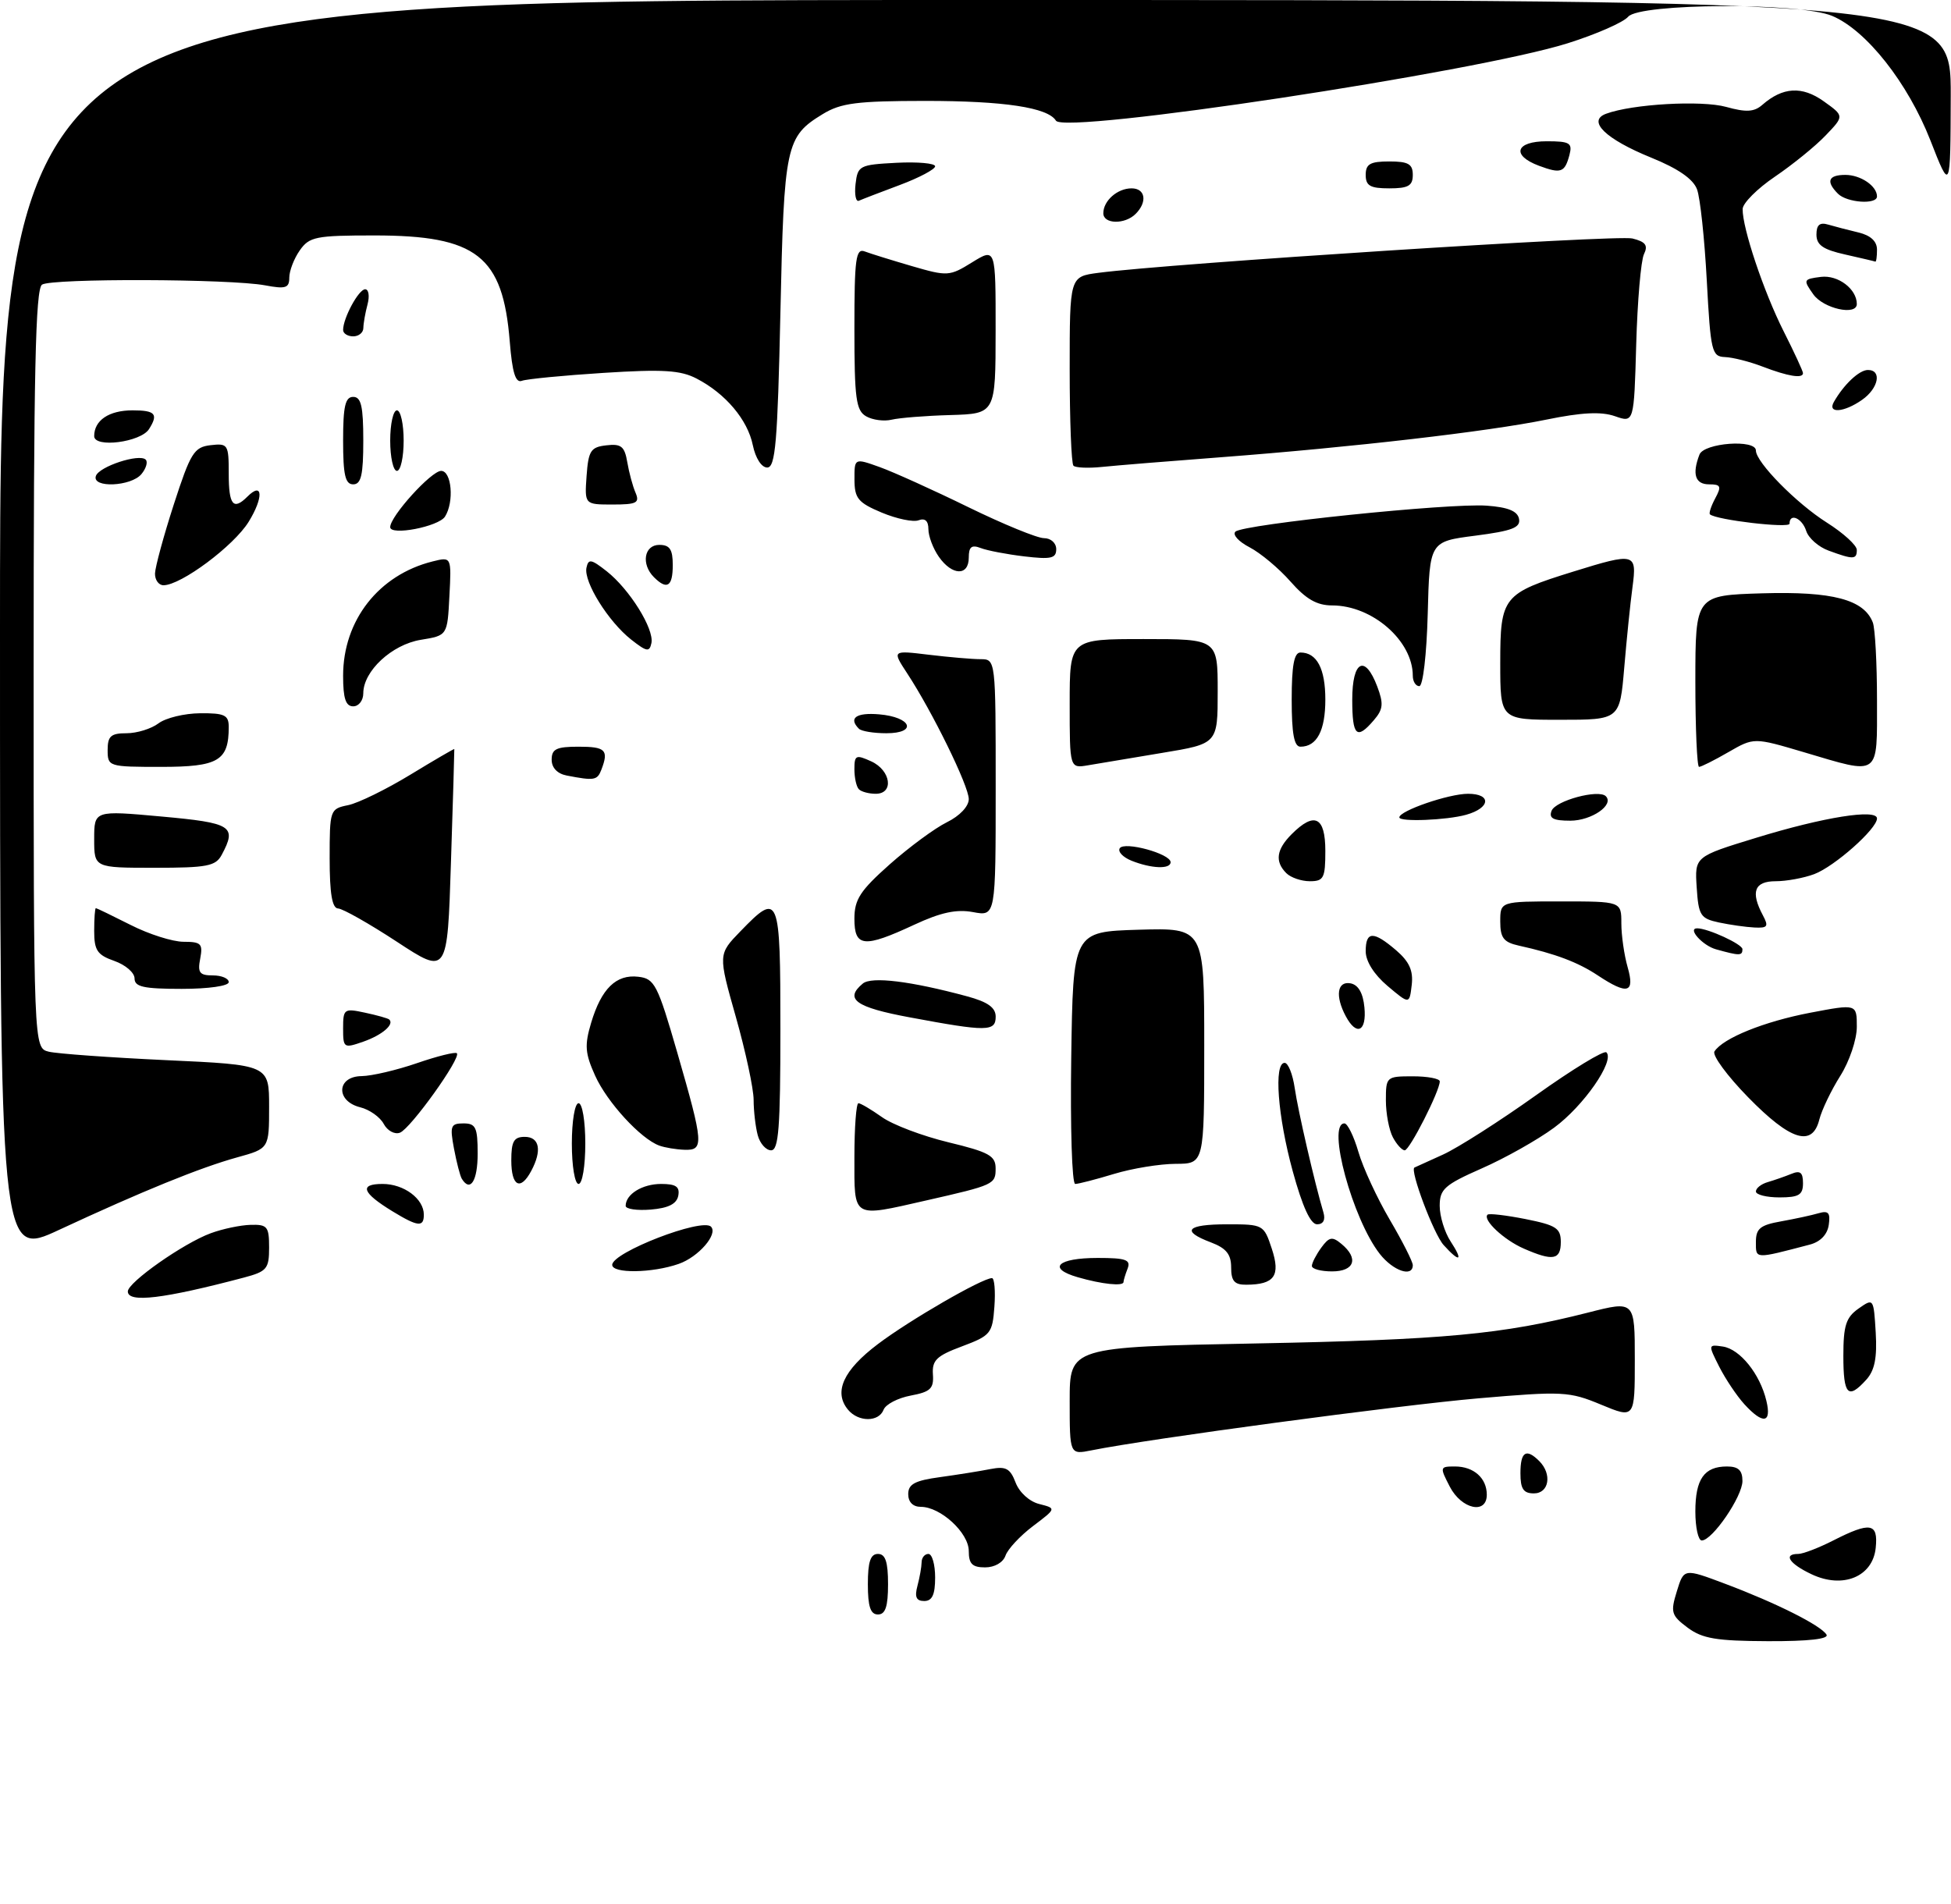 <?xml version="1.0" encoding="UTF-8" standalone="no"?>
<!DOCTYPE svg PUBLIC "-//W3C//DTD SVG 1.1//EN" "http://www.w3.org/Graphics/SVG/1.1/DTD/svg11.dtd" >
<svg xmlns="http://www.w3.org/2000/svg" xmlns:xlink="http://www.w3.org/1999/xlink" version="1.1" viewBox="0 0 290 283">
 <g >
 <path fill="currentColor"
d=" M 250.85 241.96 C 248.42 240.14 248.28 239.68 249.25 236.55 C 250.30 233.13 250.30 233.13 256.46 235.45 C 263.99 238.28 270.65 241.62 271.49 242.99 C 271.90 243.64 268.86 243.99 262.81 243.97 C 255.12 243.94 253.04 243.59 250.85 241.96 Z  M 129.00 235.50 C 129.00 232.17 129.39 231.00 130.50 231.00 C 131.61 231.00 132.00 232.17 132.00 235.50 C 132.00 238.83 131.61 240.00 130.50 240.00 C 129.39 240.00 129.00 238.83 129.00 235.50 Z  M 136.37 235.75 C 136.70 234.51 136.98 232.94 136.99 232.25 C 136.99 231.56 137.45 231.00 138.00 231.00 C 138.55 231.00 139.00 232.57 139.00 234.50 C 139.00 237.06 138.56 238.00 137.38 238.00 C 136.19 238.00 135.93 237.40 136.37 235.75 Z  M 269.27 234.02 C 265.96 232.46 265.00 231.00 267.29 231.00 C 268.00 231.00 270.34 230.10 272.50 229.00 C 278.02 226.19 279.19 226.39 278.81 230.09 C 278.38 234.39 273.93 236.23 269.27 234.02 Z  M 144.00 230.57 C 144.00 227.86 139.81 224.00 136.87 224.00 C 135.70 224.00 135.00 223.29 135.00 222.11 C 135.00 220.62 135.99 220.09 139.75 219.58 C 142.36 219.22 145.74 218.68 147.24 218.38 C 149.51 217.94 150.16 218.29 150.96 220.39 C 151.52 221.86 153.02 223.22 154.48 223.58 C 157.03 224.23 157.03 224.23 153.55 226.86 C 151.63 228.31 149.79 230.29 149.46 231.25 C 149.11 232.27 147.85 233.00 146.43 233.00 C 144.52 233.00 144.00 232.48 144.00 230.57 Z  M 252.00 224.70 C 252.00 219.87 253.31 218.00 256.70 218.00 C 258.39 218.00 259.00 218.57 259.00 220.16 C 259.00 222.46 254.53 229.00 252.95 229.00 C 252.43 229.00 252.00 227.06 252.00 224.70 Z  M 215.50 221.00 C 213.99 218.08 214.01 218.00 216.27 218.00 C 219.06 218.00 221.00 219.73 221.00 222.20 C 221.00 225.18 217.24 224.36 215.50 221.00 Z  M 226.00 219.00 C 226.00 215.80 226.85 215.25 228.80 217.20 C 230.73 219.13 230.26 222.00 228.00 222.00 C 226.44 222.00 226.00 221.33 226.00 219.00 Z  M 159.00 208.25 C 159.00 200.24 159.00 200.24 186.75 199.71 C 214.66 199.17 223.27 198.37 236.06 195.12 C 243.00 193.35 243.00 193.35 243.00 202.12 C 243.00 210.89 243.00 210.89 237.99 208.81 C 233.25 206.84 232.31 206.79 219.74 207.87 C 207.95 208.89 170.78 213.88 162.25 215.60 C 159.00 216.25 159.00 216.25 159.00 208.25 Z  M 126.05 209.56 C 123.87 206.93 125.35 203.68 130.50 199.80 C 135.22 196.23 146.00 190.00 147.45 190.00 C 147.81 190.00 147.98 191.90 147.81 194.23 C 147.52 198.23 147.26 198.54 143.00 200.14 C 139.21 201.55 138.53 202.21 138.67 204.31 C 138.82 206.42 138.31 206.91 135.37 207.46 C 133.46 207.82 131.65 208.76 131.34 209.56 C 130.63 211.42 127.59 211.42 126.05 209.56 Z  M 259.29 208.75 C 258.16 207.51 256.48 205.00 255.55 203.17 C 253.89 199.88 253.89 199.85 256.08 200.17 C 258.64 200.55 261.62 204.26 262.56 208.25 C 263.36 211.58 262.06 211.78 259.29 208.75 Z  M 274.00 201.56 C 274.00 197.05 274.39 195.84 276.25 194.53 C 278.49 192.96 278.50 192.97 278.81 198.08 C 279.03 201.85 278.66 203.72 277.40 205.11 C 274.69 208.10 274.00 207.38 274.00 201.56 Z  M 19.00 191.98 C 19.00 190.63 27.28 184.81 31.32 183.33 C 33.07 182.68 35.74 182.12 37.25 182.08 C 39.74 182.01 40.00 182.33 40.00 185.46 C 40.00 188.62 39.67 189.01 36.25 189.92 C 24.30 193.08 19.00 193.72 19.00 191.98 Z  M 160.21 189.87 C 155.59 188.54 157.18 187.00 163.17 187.00 C 167.36 187.00 168.11 187.27 167.61 188.58 C 167.27 189.45 167.00 190.35 167.00 190.58 C 167.00 191.24 163.80 190.91 160.21 189.87 Z  M 183.00 188.41 C 183.00 186.46 182.27 185.55 180.00 184.69 C 175.48 182.99 176.37 182.00 182.42 182.00 C 187.77 182.00 187.86 182.05 189.04 185.62 C 190.37 189.65 189.45 190.96 185.25 190.98 C 183.49 191.00 183.00 190.43 183.00 188.41 Z  M 91.00 188.03 C 91.00 186.17 104.35 181.01 105.68 182.35 C 106.78 183.45 103.82 186.87 100.87 187.89 C 96.95 189.26 91.00 189.34 91.00 188.03 Z  M 195.00 188.19 C 195.00 187.75 195.63 186.53 196.39 185.48 C 197.57 183.86 198.03 183.78 199.39 184.91 C 202.00 187.07 201.34 189.00 198.00 189.00 C 196.35 189.00 195.00 188.64 195.00 188.19 Z  M 205.11 186.42 C 201.04 181.24 197.17 167.00 199.84 167.00 C 200.30 167.00 201.24 168.91 201.92 171.25 C 202.60 173.59 204.70 178.12 206.58 181.32 C 208.46 184.52 210.00 187.56 210.00 188.07 C 210.00 189.92 207.10 188.94 205.11 186.42 Z  M 0.00 93.45 C 0.00 0.00 0.00 0.00 145.00 0.00 C 290.00 0.00 290.00 0.00 289.96 14.25 C 289.92 28.50 289.92 28.50 286.93 20.85 C 283.57 12.29 277.41 4.49 272.33 2.36 C 267.52 0.35 243.70 0.46 242.01 2.49 C 241.32 3.31 237.29 5.09 233.03 6.43 C 219.44 10.72 158.23 19.99 156.96 17.94 C 155.75 15.98 149.25 15.00 137.51 15.00 C 127.38 15.01 125.00 15.31 122.31 16.95 C 116.80 20.31 116.54 21.51 116.00 46.50 C 115.58 65.76 115.26 69.50 114.04 69.50 C 113.19 69.50 112.30 68.11 111.90 66.18 C 111.13 62.40 107.85 58.51 103.55 56.28 C 101.16 55.03 98.54 54.87 89.73 55.43 C 83.75 55.81 78.28 56.34 77.57 56.61 C 76.63 56.97 76.14 55.38 75.77 50.76 C 74.75 38.04 70.87 35.00 55.66 35.00 C 46.93 35.00 45.98 35.19 44.56 37.22 C 43.70 38.44 43.00 40.27 43.00 41.27 C 43.00 42.82 42.46 42.99 39.42 42.42 C 34.23 41.44 7.72 41.36 6.25 42.31 C 5.27 42.94 5.00 55.48 5.00 99.45 C 5.00 155.78 5.00 155.78 7.25 156.34 C 8.49 156.64 16.36 157.21 24.75 157.60 C 40.00 158.30 40.00 158.30 40.00 164.52 C 40.00 170.74 40.00 170.74 35.25 172.05 C 29.76 173.57 21.17 177.06 8.75 182.84 C 0.00 186.91 0.00 186.91 0.00 93.45 Z  M 214.59 185.09 C 213.11 183.47 209.51 173.89 210.25 173.56 C 210.39 173.49 212.30 172.62 214.50 171.63 C 216.70 170.63 222.92 166.66 228.32 162.81 C 233.72 158.96 238.43 156.09 238.78 156.44 C 240.05 157.71 235.39 164.42 231.00 167.64 C 228.53 169.46 223.69 172.18 220.25 173.69 C 214.72 176.13 214.00 176.77 214.00 179.26 C 214.00 180.80 214.73 183.18 215.62 184.54 C 217.54 187.47 217.00 187.76 214.59 185.09 Z  M 226.50 185.61 C 223.55 184.33 220.34 181.32 221.11 180.57 C 221.32 180.35 223.86 180.65 226.75 181.22 C 231.31 182.13 232.00 182.58 232.00 184.63 C 232.00 187.30 230.84 187.51 226.50 185.61 Z  M 261.00 184.63 C 261.00 182.63 261.64 182.11 264.75 181.56 C 266.81 181.19 269.32 180.65 270.33 180.35 C 271.78 179.93 272.09 180.29 271.83 182.09 C 271.62 183.53 270.58 184.61 269.00 185.02 C 260.76 187.18 261.00 187.19 261.00 184.63 Z  M 58.36 180.08 C 53.82 177.31 53.34 176.00 56.87 176.00 C 60.04 176.00 63.00 178.20 63.00 180.57 C 63.00 182.46 62.12 182.37 58.36 180.08 Z  M 192.16 174.13 C 189.91 165.92 189.32 158.00 190.95 158.00 C 191.48 158.00 192.15 159.69 192.45 161.75 C 192.94 165.14 195.41 175.84 196.72 180.25 C 197.04 181.35 196.69 182.00 195.77 182.00 C 194.80 182.00 193.60 179.38 192.16 174.13 Z  M 93.00 179.26 C 93.00 177.53 95.47 176.00 98.27 176.00 C 100.47 176.00 101.07 176.41 100.82 177.75 C 100.58 178.97 99.36 179.59 96.74 179.81 C 94.68 179.98 93.00 179.73 93.00 179.26 Z  M 127.00 172.00 C 127.00 167.60 127.27 164.00 127.60 164.00 C 127.92 164.00 129.49 164.93 131.09 166.06 C 132.68 167.20 137.13 168.88 140.98 169.81 C 146.99 171.26 147.99 171.81 147.99 173.68 C 148.00 176.06 147.77 176.16 137.69 178.45 C 126.55 180.98 127.00 181.25 127.00 172.00 Z  M 261.00 177.12 C 261.00 176.63 261.79 176.01 262.75 175.73 C 263.71 175.45 265.29 174.90 266.25 174.51 C 267.59 173.95 268.00 174.28 268.00 175.89 C 268.00 177.63 267.39 178.00 264.50 178.00 C 262.57 178.00 261.00 177.60 261.00 177.12 Z  M 68.65 175.24 C 68.39 174.83 67.87 172.80 67.48 170.74 C 66.85 167.38 66.99 167.00 68.89 167.00 C 70.72 167.00 71.00 167.59 71.00 171.50 C 71.00 175.54 69.91 177.28 68.65 175.24 Z  M 76.00 172.50 C 76.00 169.67 76.38 169.00 78.00 169.00 C 80.20 169.00 80.59 171.03 78.96 174.07 C 77.36 177.07 76.00 176.35 76.00 172.50 Z  M 85.00 170.00 C 85.00 166.67 85.44 164.00 86.00 164.00 C 86.56 164.00 87.00 166.67 87.00 170.00 C 87.00 173.33 86.56 176.00 86.00 176.00 C 85.44 176.00 85.00 173.33 85.00 170.00 Z  M 159.23 157.25 C 159.50 138.50 159.50 138.50 169.25 138.21 C 179.00 137.93 179.00 137.93 179.00 155.46 C 179.00 173.00 179.00 173.00 174.75 173.01 C 172.41 173.02 168.29 173.69 165.59 174.51 C 162.89 175.33 160.29 176.00 159.82 176.00 C 159.34 176.00 159.08 167.56 159.23 157.25 Z  M 98.00 170.30 C 95.23 169.29 90.24 163.86 88.46 159.90 C 86.96 156.58 86.87 155.38 87.87 152.04 C 89.39 146.96 91.59 144.81 94.88 145.20 C 97.30 145.48 97.74 146.33 100.68 156.50 C 104.59 170.05 104.66 171.02 101.75 170.92 C 100.51 170.88 98.83 170.60 98.00 170.30 Z  M 112.63 168.75 C 112.30 167.51 112.02 165.15 112.02 163.50 C 112.02 161.85 110.83 156.31 109.38 151.18 C 106.74 141.86 106.74 141.86 110.07 138.43 C 115.81 132.50 116.00 132.96 116.00 153.00 C 116.00 167.66 115.74 171.00 114.62 171.00 C 113.86 171.00 112.96 169.99 112.63 168.75 Z  M 207.04 169.07 C 206.47 168.00 206.00 165.53 206.00 163.57 C 206.00 160.07 206.08 160.00 210.00 160.00 C 212.20 160.00 214.00 160.34 214.01 160.75 C 214.02 162.16 209.53 171.00 208.80 171.00 C 208.40 171.00 207.60 170.13 207.04 169.07 Z  M 57.04 167.08 C 56.50 166.06 54.92 164.94 53.53 164.60 C 49.86 163.68 50.04 160.01 53.75 159.97 C 55.26 159.95 58.97 159.08 61.99 158.04 C 65.01 157.00 67.67 156.34 67.91 156.57 C 68.58 157.24 61.04 167.77 59.45 168.38 C 58.67 168.68 57.59 168.10 57.04 167.08 Z  M 259.84 163.11 C 256.73 159.93 254.48 156.87 254.84 156.30 C 256.12 154.32 262.22 151.86 269.07 150.55 C 276.00 149.23 276.00 149.23 276.00 152.64 C 276.00 154.53 274.91 157.77 273.54 159.94 C 272.19 162.08 270.79 165.00 270.43 166.42 C 269.39 170.57 266.15 169.57 259.84 163.11 Z  M 51.00 152.87 C 51.00 149.98 51.15 149.87 54.25 150.54 C 56.04 150.92 57.66 151.38 57.85 151.55 C 58.66 152.28 56.80 153.87 54.00 154.85 C 51.10 155.86 51.00 155.80 51.00 152.87 Z  M 135.25 151.24 C 127.16 149.74 125.47 148.52 128.25 146.21 C 129.55 145.13 135.40 145.85 143.75 148.11 C 146.82 148.94 148.00 149.78 148.00 151.13 C 148.00 153.37 146.71 153.38 135.25 151.24 Z  M 200.04 151.07 C 198.43 148.06 198.76 145.81 200.75 146.18 C 201.90 146.40 202.61 147.62 202.81 149.76 C 203.16 153.35 201.64 154.07 200.04 151.07 Z  M 206.25 146.57 C 204.24 144.87 203.00 142.90 203.00 141.41 C 203.00 138.40 204.15 138.37 207.53 141.27 C 209.49 142.96 210.09 144.30 209.84 146.43 C 209.50 149.31 209.50 149.31 206.25 146.57 Z  M 20.00 145.45 C 20.00 144.59 18.65 143.43 17.00 142.85 C 14.46 141.96 14.00 141.28 14.00 138.40 C 14.00 136.53 14.11 135.00 14.25 135.00 C 14.39 135.01 16.71 136.13 19.42 137.50 C 22.13 138.88 25.67 140.00 27.29 140.00 C 29.89 140.00 30.18 140.29 29.76 142.50 C 29.35 144.60 29.66 145.00 31.64 145.00 C 32.94 145.00 34.00 145.45 34.00 146.00 C 34.00 146.57 31.00 147.00 27.00 147.00 C 21.34 147.00 20.00 146.70 20.00 145.45 Z  M 237.50 145.00 C 234.55 143.04 231.19 141.77 225.75 140.57 C 223.50 140.07 223.00 139.42 223.00 136.98 C 223.00 134.00 223.00 134.00 232.00 134.00 C 241.00 134.00 241.00 134.00 241.00 137.26 C 241.00 139.05 241.42 141.97 241.93 143.76 C 243.04 147.63 241.94 147.94 237.50 145.00 Z  M 59.00 140.00 C 54.88 137.30 50.94 135.07 50.25 135.05 C 49.37 135.01 49.00 132.83 49.00 127.62 C 49.00 120.38 49.05 120.24 51.75 119.69 C 53.26 119.38 57.42 117.34 61.00 115.16 C 64.58 112.98 67.52 111.27 67.53 111.35 C 67.55 111.43 67.33 119.02 67.03 128.21 C 66.50 144.92 66.50 144.92 59.00 140.00 Z  M 255.07 141.12 C 253.08 140.57 250.77 138.00 252.27 138.00 C 253.87 138.00 259.00 140.36 259.00 141.10 C 259.00 142.10 258.58 142.10 255.07 141.12 Z  M 127.00 136.58 C 127.00 133.71 127.85 132.40 132.25 128.49 C 135.14 125.93 138.96 123.11 140.75 122.23 C 142.66 121.29 144.00 119.87 144.00 118.79 C 144.00 116.84 138.59 105.80 134.84 100.09 C 132.60 96.67 132.60 96.67 138.05 97.33 C 141.05 97.69 144.51 97.99 145.75 97.99 C 148.00 98.00 148.00 98.00 148.00 117.11 C 148.00 136.22 148.00 136.22 144.64 135.59 C 142.17 135.13 139.85 135.63 135.89 137.47 C 128.41 140.95 127.00 140.81 127.00 136.58 Z  M 255.50 137.13 C 252.76 136.54 252.47 136.10 252.20 131.92 C 251.90 127.34 251.90 127.34 261.05 124.54 C 271.04 121.47 279.00 120.20 279.00 121.67 C 279.00 123.21 272.70 128.80 269.68 129.94 C 268.14 130.52 265.55 131.00 263.93 131.00 C 260.77 131.00 260.18 132.59 262.04 136.07 C 262.92 137.72 262.75 137.98 260.79 137.88 C 259.53 137.82 257.15 137.48 255.50 137.13 Z  M 191.20 129.80 C 189.47 128.07 189.72 126.28 192.00 124.00 C 195.39 120.61 197.00 121.41 197.00 126.50 C 197.00 130.53 196.76 131.00 194.70 131.00 C 193.44 131.00 191.86 130.46 191.20 129.80 Z  M 14.00 124.74 C 14.00 120.47 14.00 120.47 24.00 121.38 C 34.48 122.33 35.24 122.81 32.96 127.07 C 32.06 128.76 30.80 129.00 22.96 129.00 C 14.00 129.00 14.00 129.00 14.00 124.74 Z  M 168.19 127.95 C 166.91 127.43 166.13 126.61 166.44 126.10 C 167.10 125.03 174.00 126.91 174.00 128.17 C 174.00 129.24 171.14 129.13 168.19 127.95 Z  M 208.00 121.51 C 208.00 120.53 215.34 118.00 218.21 118.00 C 221.74 118.00 221.55 120.11 217.93 121.12 C 215.04 121.93 208.00 122.21 208.00 121.51 Z  M 230.63 120.53 C 231.21 119.02 237.62 117.29 238.69 118.36 C 239.98 119.65 236.57 122.00 233.41 122.00 C 230.87 122.00 230.20 121.64 230.63 120.53 Z  M 127.67 117.33 C 127.30 116.97 127.00 115.63 127.00 114.35 C 127.00 112.25 127.23 112.15 129.50 113.18 C 132.43 114.52 132.91 118.00 130.17 118.00 C 129.16 118.00 128.03 117.70 127.67 117.33 Z  M 84.25 115.29 C 82.84 115.02 82.00 114.14 82.00 112.93 C 82.00 111.34 82.71 111.00 86.00 111.00 C 90.02 111.00 90.51 111.50 89.39 114.42 C 88.78 116.01 88.35 116.08 84.25 115.29 Z  M 16.00 111.50 C 16.00 109.43 16.48 109.00 18.81 109.00 C 20.35 109.00 22.49 108.34 23.56 107.53 C 24.63 106.72 27.41 106.05 29.75 106.03 C 33.39 106.00 34.00 106.30 34.00 108.07 C 34.00 113.09 32.46 114.00 23.96 114.00 C 16.14 114.00 16.00 113.96 16.00 111.50 Z  M 159.00 104.61 C 159.00 95.00 159.00 95.00 170.00 95.00 C 181.00 95.00 181.00 95.00 181.00 102.78 C 181.00 110.56 181.00 110.56 172.75 111.92 C 168.21 112.67 163.26 113.50 161.75 113.76 C 159.00 114.23 159.00 114.23 159.00 104.61 Z  M 252.00 101.25 C 252.01 88.50 252.01 88.50 261.96 88.20 C 272.40 87.89 277.07 89.13 278.38 92.54 C 278.72 93.44 279.00 98.63 279.00 104.08 C 279.00 115.61 279.57 115.21 268.10 111.81 C 260.71 109.62 260.71 109.62 256.91 111.81 C 254.82 113.02 252.86 114.00 252.55 114.00 C 252.25 114.00 252.00 108.26 252.00 101.25 Z  M 192.00 104.00 C 192.00 98.92 192.36 97.00 193.30 97.00 C 195.74 97.00 197.00 99.39 197.00 104.00 C 197.00 108.61 195.74 111.00 193.30 111.00 C 192.36 111.00 192.00 109.08 192.00 104.00 Z  M 127.67 108.33 C 126.08 106.75 127.26 105.90 130.67 106.19 C 135.50 106.60 136.42 109.00 131.75 109.00 C 129.87 109.00 128.03 108.70 127.67 108.33 Z  M 201.00 104.00 C 201.00 98.21 202.89 97.22 204.72 102.06 C 205.68 104.61 205.60 105.45 204.21 107.06 C 201.66 110.05 201.00 109.42 201.00 104.00 Z  M 223.00 98.56 C 223.00 88.70 223.38 88.22 233.86 84.97 C 243.04 82.12 243.33 82.20 242.66 87.25 C 242.34 89.59 241.79 94.99 241.43 99.25 C 240.77 107.00 240.77 107.00 231.88 107.00 C 223.00 107.00 223.00 107.00 223.00 98.56 Z  M 51.00 100.46 C 51.00 92.22 56.29 85.46 64.30 83.46 C 67.11 82.76 67.11 82.76 66.80 88.62 C 66.50 94.47 66.50 94.47 62.56 95.11 C 58.25 95.81 54.00 99.76 54.00 103.06 C 54.00 104.13 53.33 105.00 52.50 105.00 C 51.39 105.00 51.00 103.83 51.00 100.46 Z  M 210.00 100.45 C 210.00 95.25 203.98 90.00 198.02 90.00 C 195.74 90.00 194.13 89.07 191.82 86.45 C 190.11 84.50 187.37 82.21 185.74 81.36 C 184.11 80.52 183.16 79.47 183.64 79.03 C 184.83 77.93 215.49 74.76 220.99 75.17 C 224.17 75.40 225.57 75.98 225.79 77.13 C 226.04 78.44 224.77 78.92 219.30 79.63 C 212.50 80.50 212.50 80.50 212.22 91.25 C 212.06 97.30 211.51 102.00 210.97 102.00 C 210.43 102.00 210.00 101.30 210.00 100.45 Z  M 93.82 95.08 C 90.42 92.40 86.75 86.51 87.17 84.41 C 87.46 83.03 87.86 83.10 90.18 84.92 C 93.58 87.60 97.25 93.49 96.83 95.59 C 96.54 96.97 96.14 96.90 93.82 95.08 Z  M 23.04 85.25 C 23.07 84.29 24.32 79.67 25.83 75.00 C 28.32 67.32 28.84 66.47 31.29 66.18 C 33.89 65.88 34.00 66.06 34.00 70.43 C 34.00 75.09 34.68 75.92 36.78 73.82 C 39.08 71.52 39.20 73.94 36.96 77.57 C 34.74 81.16 26.90 87.00 24.30 87.00 C 23.59 87.00 23.02 86.21 23.04 85.25 Z  M 97.20 85.80 C 95.27 83.87 95.74 81.00 98.00 81.00 C 99.56 81.00 100.00 81.67 100.00 84.00 C 100.00 87.20 99.15 87.75 97.20 85.80 Z  M 139.56 82.78 C 138.70 81.56 138.00 79.71 138.00 78.67 C 138.00 77.44 137.50 76.98 136.55 77.34 C 135.76 77.65 133.29 77.13 131.06 76.20 C 127.54 74.72 127.02 74.09 127.01 71.29 C 127.00 68.09 127.00 68.09 130.75 69.43 C 132.81 70.17 138.74 72.85 143.93 75.39 C 149.11 77.92 154.18 80.00 155.18 80.00 C 156.20 80.00 157.00 80.72 157.00 81.64 C 157.00 83.01 156.22 83.18 152.25 82.71 C 149.64 82.40 146.71 81.84 145.75 81.46 C 144.42 80.95 144.00 81.29 144.00 82.89 C 144.00 85.66 141.53 85.59 139.56 82.78 Z  M 271.80 81.85 C 270.31 81.31 268.82 79.99 268.48 78.93 C 267.87 77.02 266.00 76.20 266.00 77.85 C 266.00 78.57 255.11 77.30 254.17 76.46 C 253.99 76.30 254.34 75.23 254.95 74.09 C 255.92 72.29 255.79 72.00 254.04 72.00 C 251.98 72.00 251.49 70.49 252.61 67.58 C 253.28 65.83 261.00 65.26 261.00 66.97 C 261.00 68.71 267.02 74.83 271.55 77.69 C 274.00 79.24 276.00 81.06 276.00 81.75 C 276.00 83.19 275.49 83.21 271.80 81.85 Z  M 58.00 78.36 C 58.00 76.74 64.11 70.00 65.57 70.00 C 67.14 70.00 67.53 74.61 66.15 76.79 C 65.20 78.29 58.00 79.68 58.00 78.36 Z  M 87.19 70.75 C 87.46 67.00 87.81 66.46 90.13 66.20 C 92.33 65.94 92.84 66.35 93.24 68.70 C 93.50 70.24 94.05 72.29 94.47 73.25 C 95.11 74.76 94.63 75.00 91.05 75.00 C 86.89 75.00 86.89 75.00 87.19 70.75 Z  M 14.25 70.76 C 14.72 69.35 20.71 67.38 21.66 68.33 C 22.00 68.67 21.72 69.64 21.02 70.48 C 19.48 72.33 13.64 72.58 14.25 70.76 Z  M 51.00 65.50 C 51.00 60.39 51.32 59.00 52.50 59.00 C 53.68 59.00 54.00 60.39 54.00 65.50 C 54.00 70.61 53.68 72.00 52.50 72.00 C 51.32 72.00 51.00 70.61 51.00 65.50 Z  M 58.00 65.50 C 58.00 63.02 58.45 61.00 59.00 61.00 C 59.55 61.00 60.00 63.02 60.00 65.50 C 60.00 67.97 59.55 70.00 59.00 70.00 C 58.45 70.00 58.00 67.97 58.00 65.50 Z  M 159.56 69.23 C 159.25 68.92 159.00 62.47 159.00 54.89 C 159.00 41.12 159.00 41.12 163.25 40.56 C 173.94 39.16 240.38 34.88 242.64 35.45 C 244.61 35.94 245.00 36.47 244.36 37.79 C 243.91 38.73 243.39 44.76 243.21 51.18 C 242.88 62.86 242.88 62.86 240.05 61.87 C 238.01 61.16 235.11 61.30 229.85 62.38 C 221.19 64.15 201.10 66.48 181.50 67.97 C 173.80 68.55 165.84 69.20 163.81 69.41 C 161.79 69.62 159.87 69.54 159.56 69.23 Z  M 14.00 64.83 C 14.00 62.48 16.20 61.00 19.70 61.00 C 23.09 61.00 23.57 61.55 22.15 63.79 C 20.91 65.74 14.00 66.63 14.00 64.83 Z  M 128.75 61.89 C 127.24 61.03 127.00 59.28 127.00 48.84 C 127.00 38.41 127.21 36.87 128.54 37.38 C 129.38 37.70 132.54 38.68 135.55 39.56 C 140.84 41.10 141.14 41.08 144.51 38.99 C 148.00 36.84 148.00 36.84 147.99 49.17 C 147.98 61.50 147.98 61.50 141.27 61.70 C 137.58 61.80 133.65 62.12 132.53 62.39 C 131.41 62.66 129.71 62.44 128.75 61.89 Z  M 272.59 59.75 C 274.08 57.14 276.36 55.00 277.65 55.00 C 279.77 55.00 279.23 57.73 276.78 59.44 C 274.09 61.33 271.59 61.51 272.59 59.75 Z  M 262.00 54.50 C 260.07 53.76 257.56 53.12 256.40 53.08 C 254.44 53.00 254.27 52.28 253.70 41.72 C 253.37 35.51 252.72 29.41 252.25 28.15 C 251.68 26.61 249.44 25.06 245.45 23.44 C 238.65 20.68 235.86 17.97 238.73 16.91 C 242.64 15.46 252.90 14.88 256.57 15.89 C 259.55 16.72 260.74 16.65 261.95 15.59 C 264.99 12.93 267.86 12.76 271.07 15.05 C 274.14 17.24 274.14 17.24 271.37 20.13 C 269.85 21.73 266.45 24.48 263.83 26.26 C 261.20 28.04 259.04 30.21 259.03 31.07 C 258.98 33.88 262.16 43.37 265.11 49.22 C 266.70 52.37 268.00 55.18 268.00 55.47 C 268.00 56.31 265.78 55.95 262.00 54.50 Z  M 51.00 49.05 C 51.00 47.27 53.32 43.00 54.28 43.00 C 54.80 43.00 54.96 44.01 54.63 45.25 C 54.30 46.49 54.02 48.06 54.01 48.75 C 54.01 49.44 53.33 50.00 52.50 50.00 C 51.67 50.00 51.00 49.57 51.00 49.05 Z  M 269.53 43.75 C 268.00 41.59 268.05 41.49 270.67 41.16 C 273.21 40.85 276.00 42.96 276.00 45.19 C 276.00 46.98 271.03 45.88 269.53 43.75 Z  M 274.25 37.83 C 270.98 37.10 270.00 36.42 270.00 34.87 C 270.00 33.43 270.49 33.01 271.75 33.39 C 272.71 33.67 274.74 34.20 276.25 34.56 C 278.05 34.99 279.00 35.87 279.00 37.11 C 279.00 38.15 278.89 38.95 278.75 38.89 C 278.61 38.83 276.59 38.36 274.25 37.83 Z  M 164.00 31.70 C 164.00 29.84 166.09 28.00 168.20 28.00 C 170.26 28.00 170.58 30.02 168.80 31.80 C 167.20 33.40 164.00 33.33 164.00 31.70 Z  M 127.17 27.36 C 127.49 24.62 127.75 24.49 133.25 24.20 C 136.41 24.04 139.00 24.27 139.00 24.72 C 139.00 25.16 136.64 26.42 133.75 27.50 C 130.86 28.58 128.13 29.63 127.67 29.84 C 127.22 30.05 126.99 28.93 127.17 27.36 Z  M 273.20 28.80 C 271.37 26.97 271.76 26.00 274.30 26.00 C 276.57 26.00 279.00 27.65 279.00 29.20 C 279.00 30.45 274.54 30.14 273.20 28.80 Z  M 203.00 26.00 C 203.00 24.38 203.67 24.00 206.50 24.00 C 209.33 24.00 210.00 24.38 210.00 26.00 C 210.00 27.62 209.33 28.00 206.50 28.00 C 203.67 28.00 203.00 27.62 203.00 26.00 Z  M 228.75 24.64 C 224.61 23.09 225.27 21.00 229.91 21.00 C 233.33 21.00 233.75 21.25 233.29 23.02 C 232.59 25.66 232.03 25.86 228.75 24.64 Z "/>
</g>
</svg>